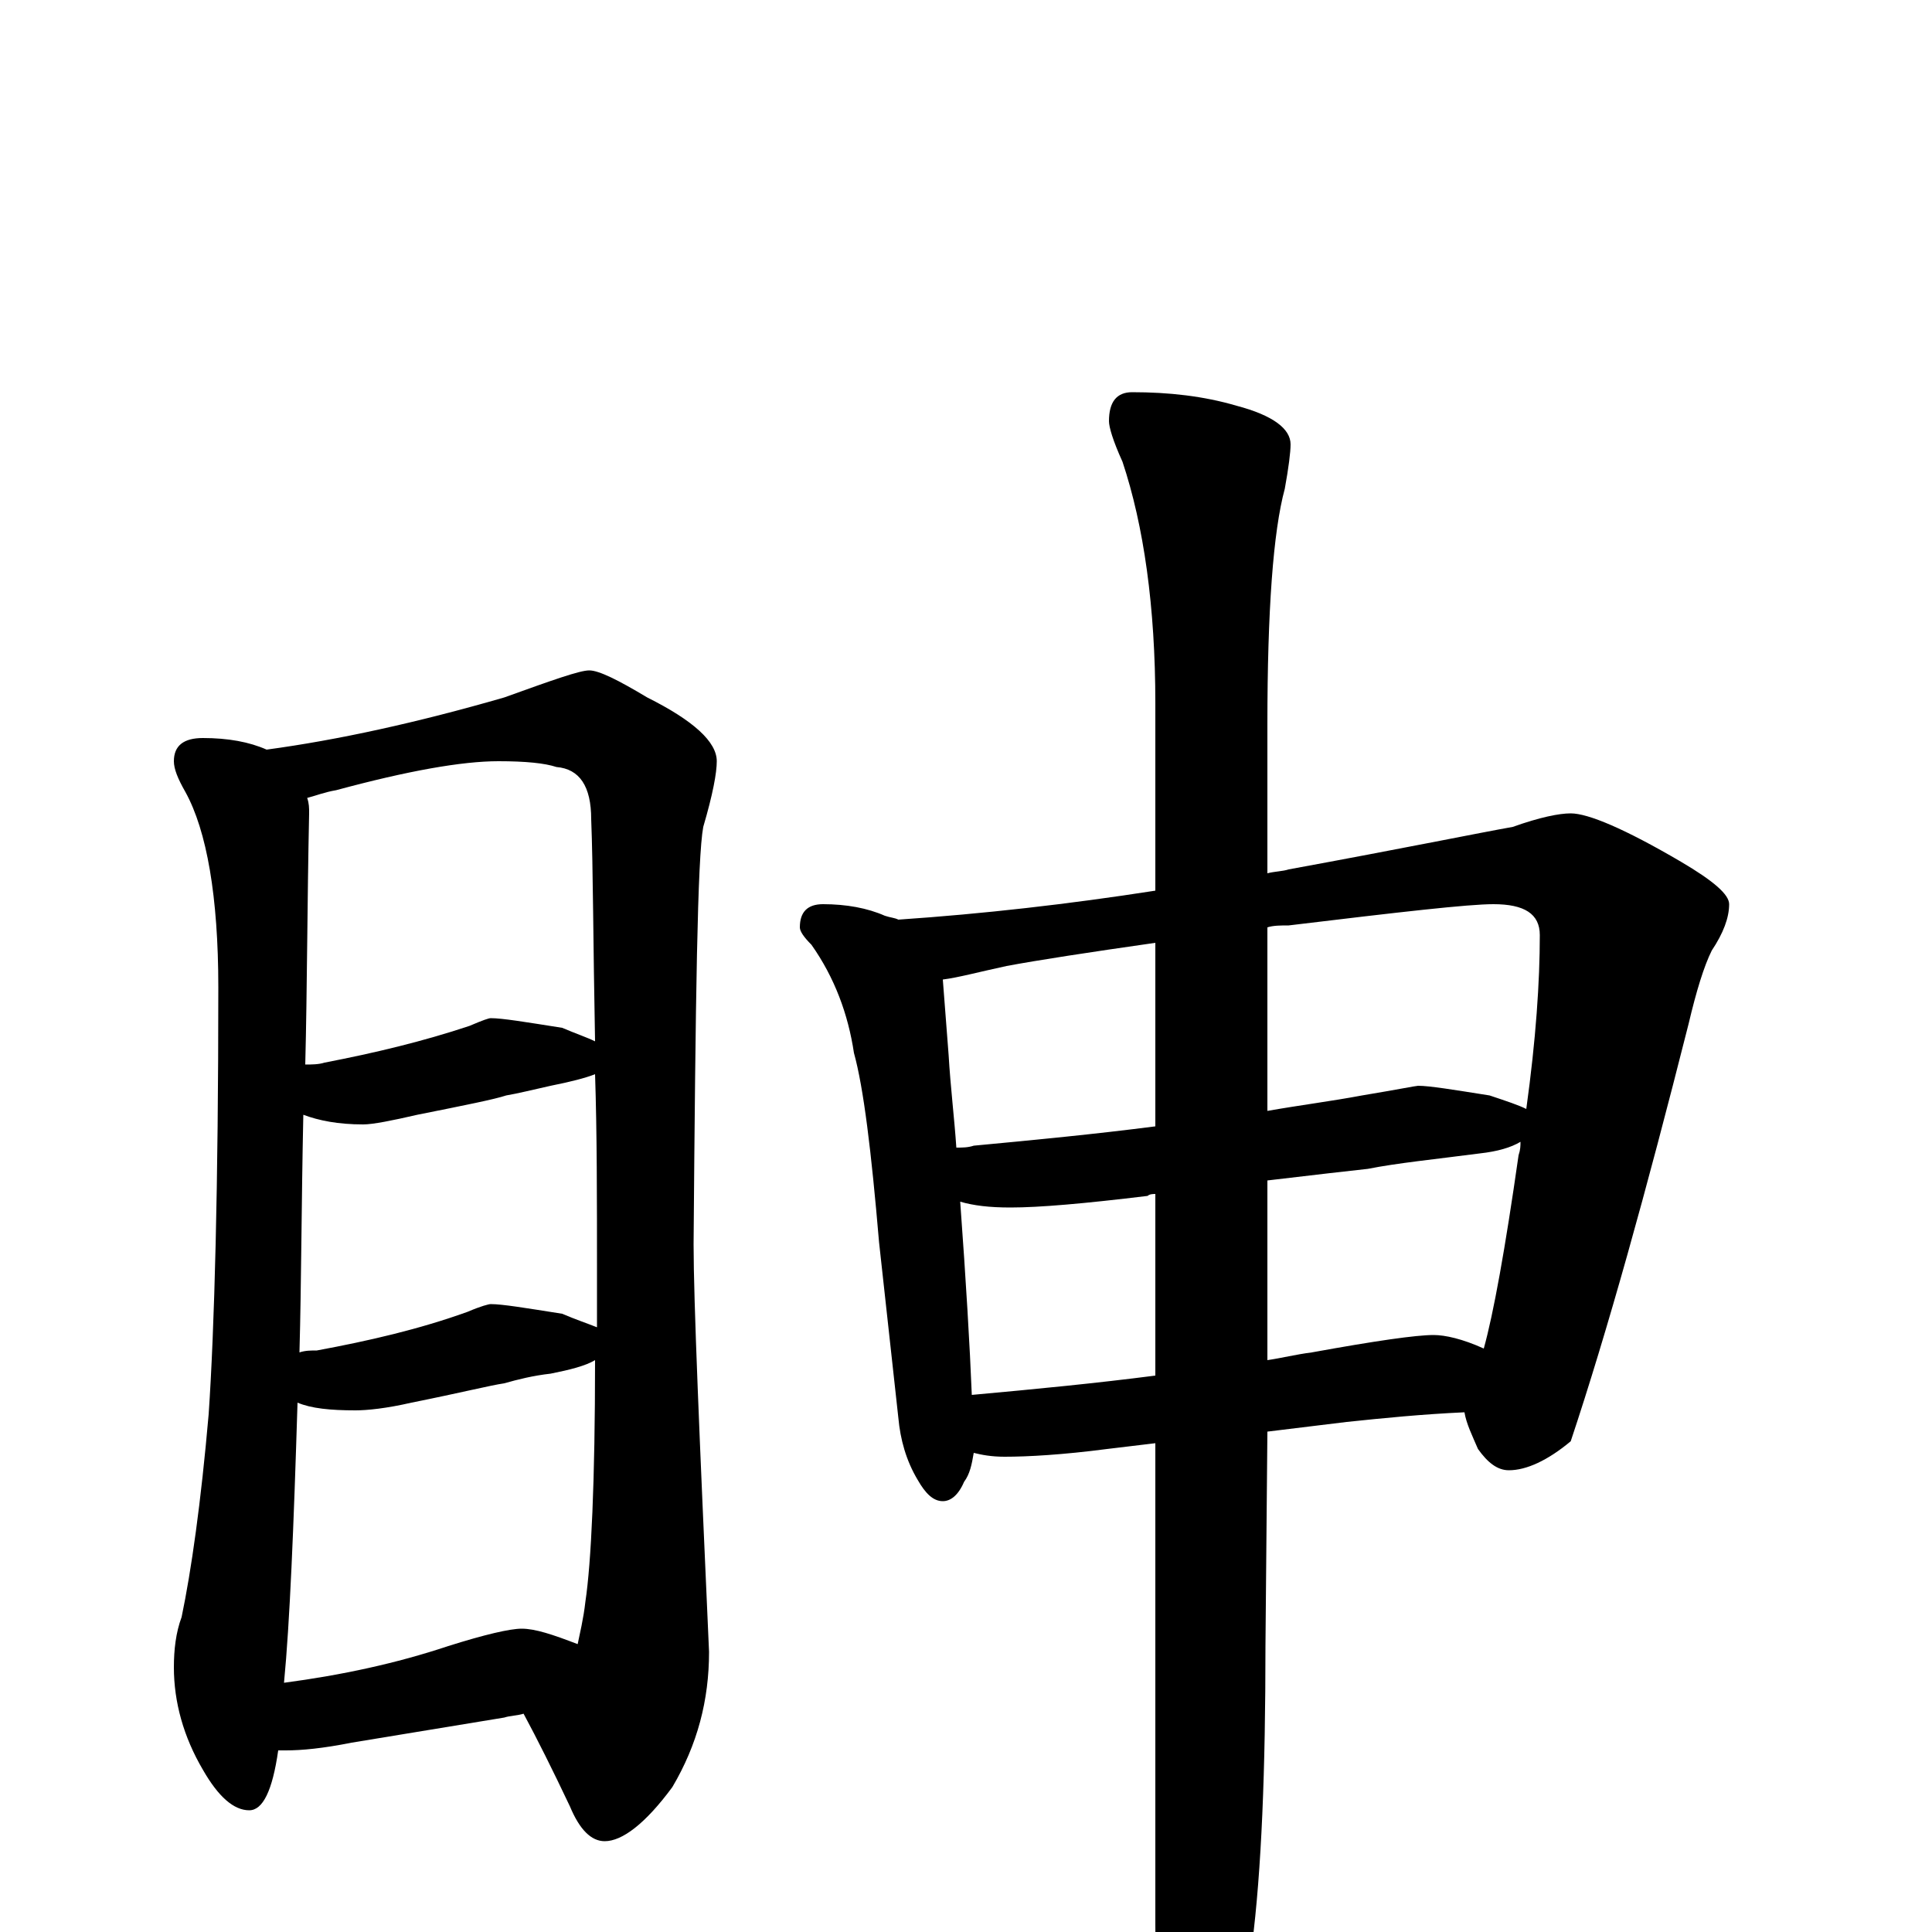<?xml version="1.0" encoding="utf-8" ?>
<!DOCTYPE svg PUBLIC "-//W3C//DTD SVG 1.1//EN" "http://www.w3.org/Graphics/SVG/1.1/DTD/svg11.dtd">
<svg version="1.1" id="Layer_1" xmlns="http://www.w3.org/2000/svg" xmlns:xlink="http://www.w3.org/1999/xlink" x="0px" y="145px" width="1000px" height="1000px" viewBox="0 0 1000 1000" enable-background="new 0 0 1000 1000" xml:space="preserve">
<g id="Layer_1">
<path id="glyph" transform="matrix(1 0 0 -1 0 1000)" d="M105,618C118,618 129,616 138,612C175,617 216,626 261,639C286,648 300,653 305,653C310,653 320,648 335,639C359,627 371,616 371,606C371,600 369,589 364,572C361,556 360,484 359,356C359,327 362,257 367,145C367,120 361,97 348,75C334,56 322,47 313,47C306,47 300,53 295,65C286,84 278,100 271,113C268,112 264,112 261,111l-79,-13C167,95 156,94 148,94C147,94 145,94 144,94C141,73 136,63 129,63C121,63 113,70 105,84C95,101 90,119 90,137C90,146 91,155 94,163C99,187 104,222 108,268C111,312 113,386 113,489C113,536 107,570 96,590C92,597 90,602 90,606C90,614 95,618 105,618M147,129C177,133 205,139 232,148C251,154 264,157 270,157C277,157 286,154 299,149C300,154 302,162 303,171C306,191 308,233 308,296C303,293 295,291 285,289C276,288 268,286 261,284C254,283 238,279 213,274C200,271 190,270 184,270C171,270 161,271 154,274C152,209 150,160 147,129M155,300C158,301 161,301 164,301C191,306 217,312 242,321C249,324 253,325 254,325C260,325 272,323 291,320C298,317 304,315 309,313C309,322 309,331 309,341C309,380 309,414 308,444C303,442 295,440 285,438C276,436 268,434 262,433C256,431 241,428 216,423C203,420 193,418 188,418C175,418 165,420 157,423C156,377 156,336 155,300M158,449C161,449 165,449 168,450C194,455 219,461 243,469C250,472 253,473 254,473C260,473 272,471 291,468C298,465 304,463 308,461C307,512 307,551 306,576C306,593 300,602 288,603C282,605 272,606 258,606C239,606 211,601 174,591C168,590 163,588 159,587C160,584 160,582 160,579C159,532 159,488 158,449M426,532C438,532 449,530 458,526C461,525 463,525 465,524C509,527 553,532 598,539l0,97C598,686 592,728 581,761C576,772 574,779 574,782C574,792 578,797 586,797C605,797 623,795 640,790C659,785 668,778 668,770C668,766 667,758 665,747C659,725 656,684 656,625l0,-77C660,549 664,549 667,550C727,561 766,569 783,572C797,577 807,579 813,579C822,579 841,571 870,554C887,544 895,537 895,532C895,525 892,517 886,508C882,500 878,487 874,470C852,383 832,311 813,254C801,244 790,239 781,239C775,239 770,243 765,250C762,257 759,263 758,269C736,268 716,266 697,264l-41,-5l-1,-111C655,84 653,32 648,-7C645,-44 639,-70 631,-85C624,-98 618,-105 613,-105C611,-105 608,-98 603,-84C600,-67 598,-37 598,4l0,249l-25,-3C550,247 532,246 520,246C513,246 508,247 504,248C503,242 502,237 499,233C496,226 492,223 488,223C483,223 479,227 475,234C469,244 466,255 465,266l-10,91C451,404 447,437 442,455C439,475 432,494 420,511C416,515 414,518 414,520C414,528 418,532 426,532M503,278C536,281 567,284 598,288l0,94C597,382 595,382 594,381C561,377 538,375 523,375C512,375 504,376 497,378C500,337 502,303 503,278M656,389l0,-93C663,297 671,299 679,300C712,306 733,309 742,309C748,309 757,307 768,302C773,320 779,353 786,402C787,405 787,407 787,409C782,406 775,404 766,403C743,400 723,398 708,395C699,394 681,392 656,389M495,406C498,406 501,406 504,407C536,410 567,413 598,417l0,95C563,507 537,503 521,500C507,497 496,494 488,493C489,480 490,467 491,454C492,437 494,421 495,406M656,520l0,-95C673,428 689,430 705,433C723,436 733,438 734,438C740,438 752,436 771,433C780,430 786,428 790,426C795,462 797,492 797,516C797,527 789,532 773,532C760,532 725,528 667,521C663,521 659,521 656,520z"/>
</g>
</svg>

